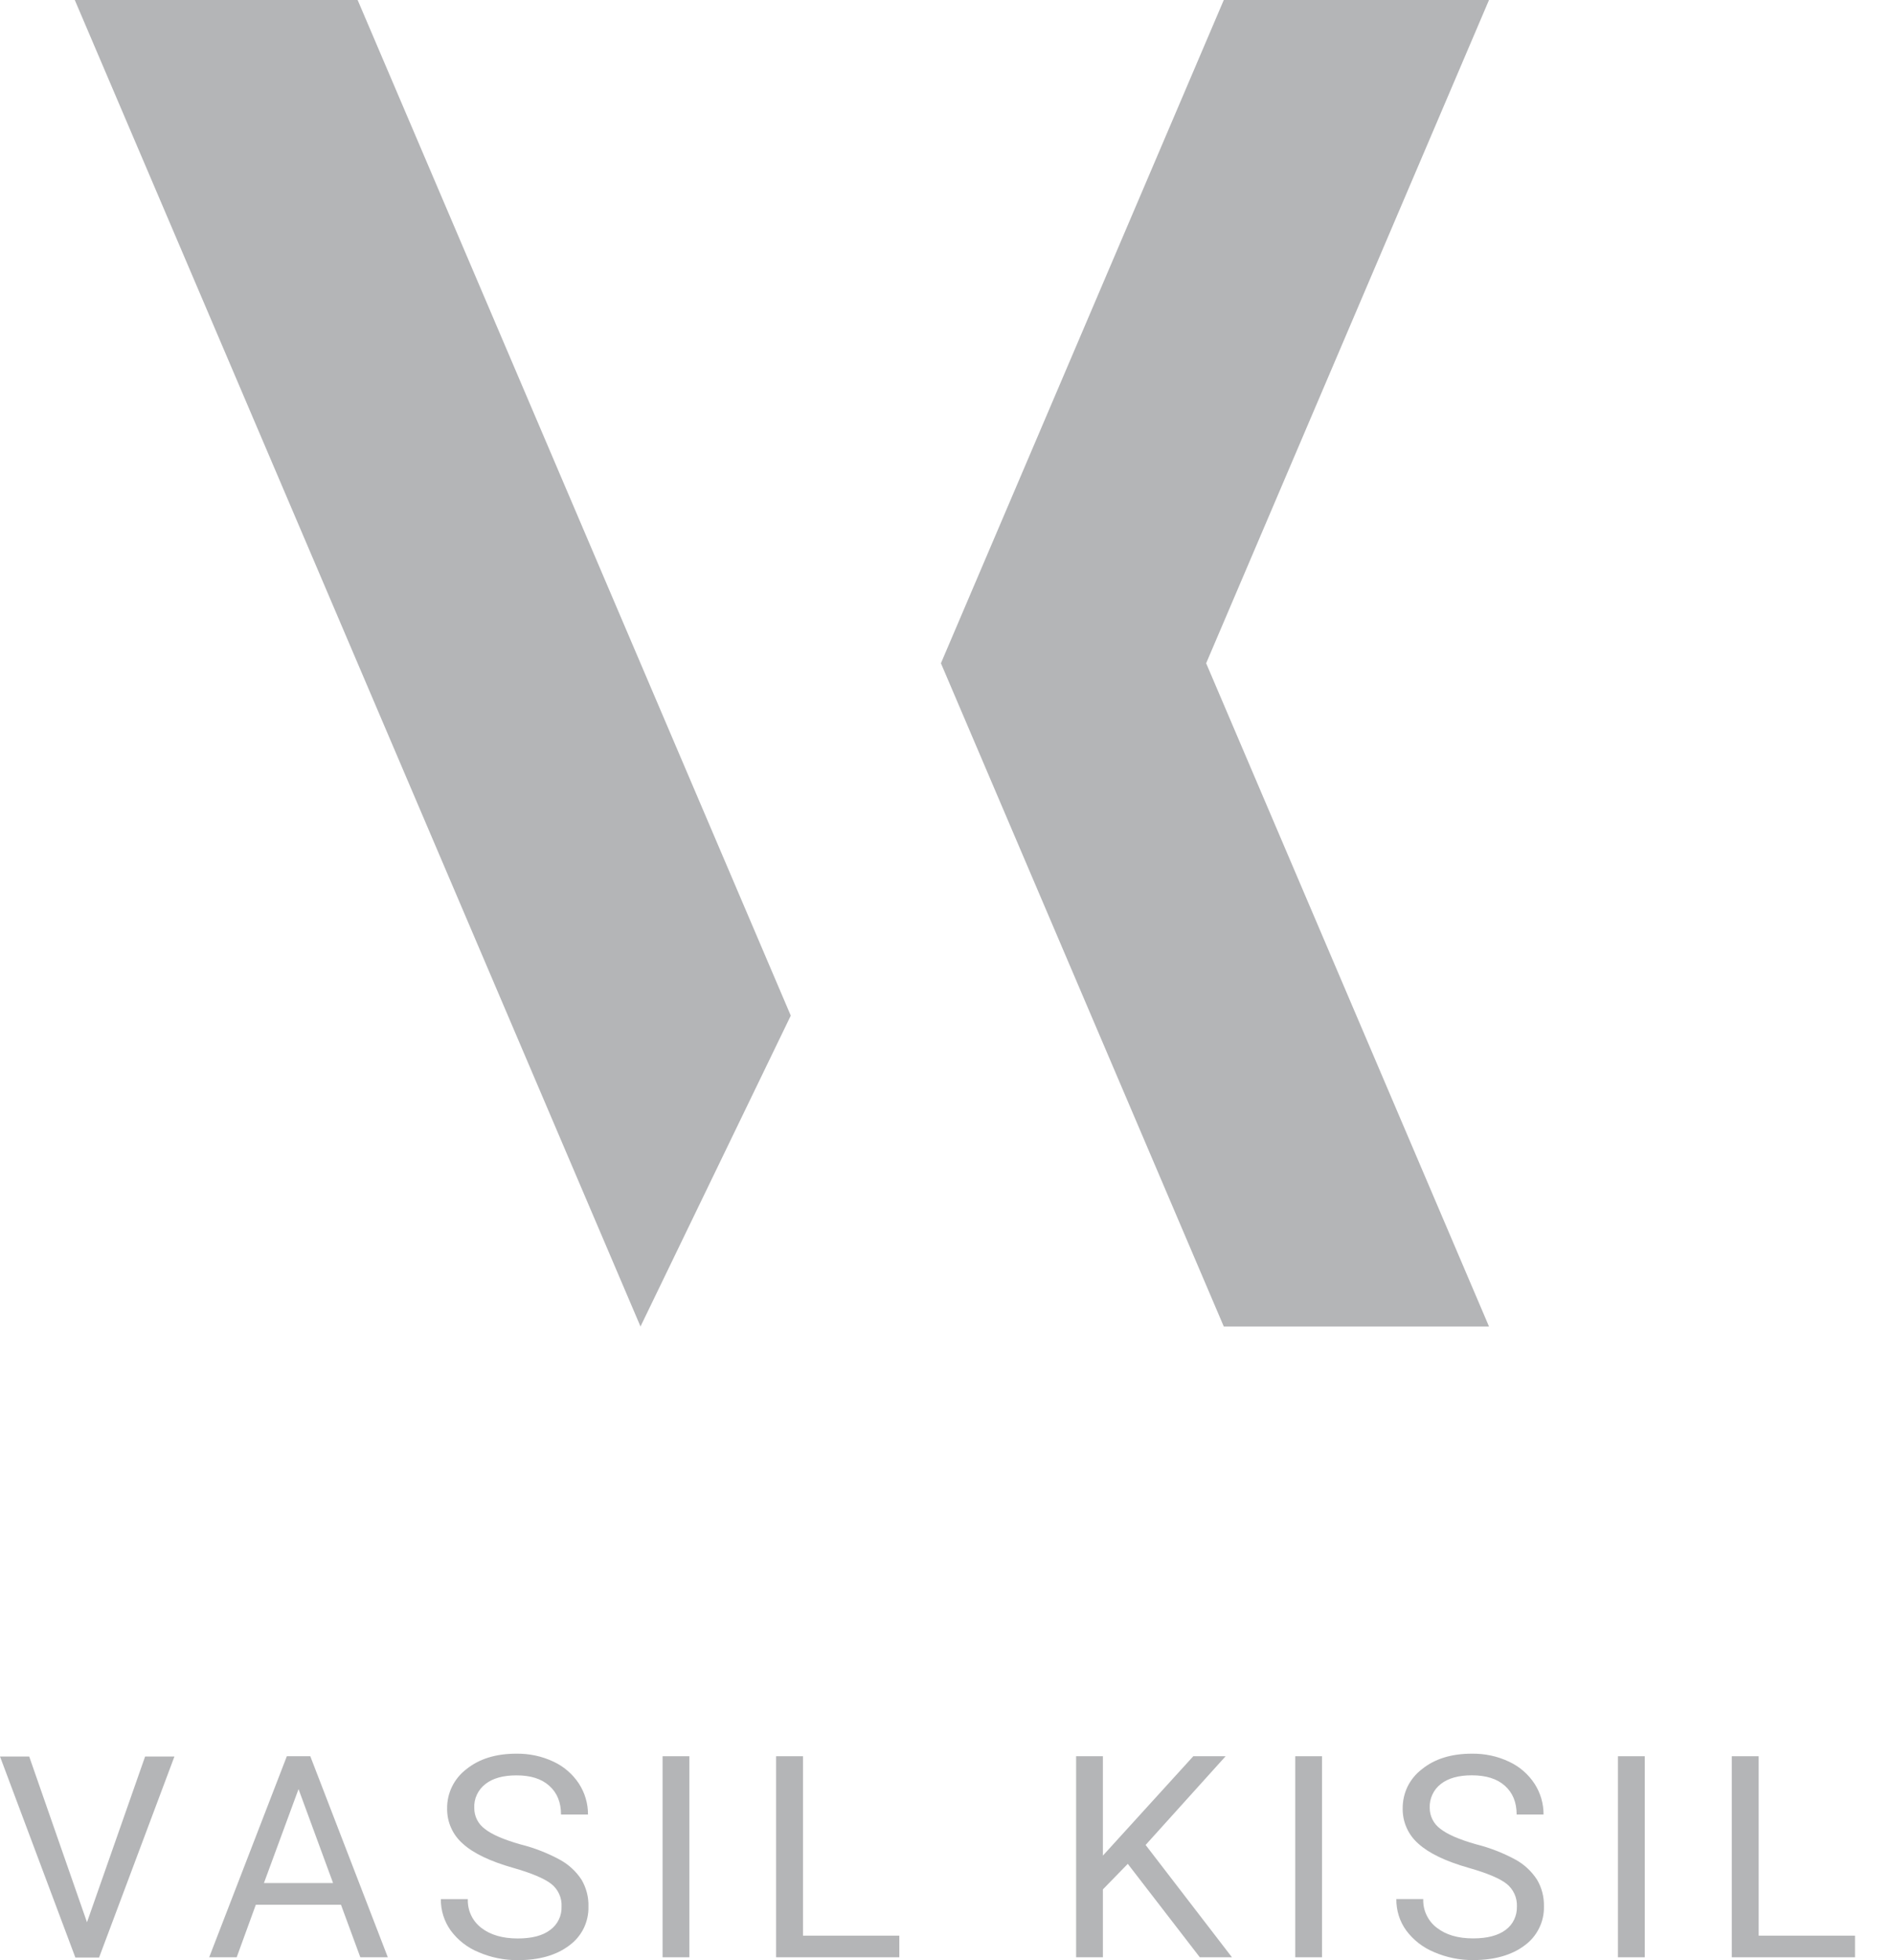<svg width="29" height="30" viewBox="0 0 29 30" fill="none" xmlns="http://www.w3.org/2000/svg">
<path d="M18.468 10.151L22.799 0H18.738L14.407 10.151L18.738 20.302H22.799L18.468 10.151Z" fill="#B4B5B7"/>
<path d="M5.476 0L12.108 15.544L9.807 20.302L1.145 0H5.476Z" fill="#B4B5B7"/>
<path d="M1.332 29.42L2.222 26.883H2.671L1.517 29.96H1.154L0 26.883H0.447L1.332 29.42Z" fill="#B4B5B7"/>
<path d="M5.221 29.152H3.917L3.624 29.956H3.203L4.392 26.879H4.751L5.938 29.956H5.517L5.221 29.152ZM4.041 28.82H5.1L4.571 27.382L4.041 28.82Z" fill="#B4B5B7"/>
<path d="M7.856 28.587C7.504 28.487 7.247 28.364 7.087 28.218C7.01 28.151 6.948 28.068 6.907 27.975C6.865 27.882 6.845 27.781 6.846 27.679C6.845 27.563 6.87 27.448 6.922 27.343C6.973 27.239 7.048 27.148 7.14 27.078C7.337 26.919 7.591 26.84 7.905 26.84C8.102 26.837 8.298 26.878 8.477 26.963C8.635 27.037 8.77 27.154 8.866 27.301C8.956 27.441 9.004 27.604 9.003 27.771H8.59C8.59 27.584 8.53 27.438 8.41 27.331C8.291 27.224 8.123 27.171 7.906 27.172C7.703 27.172 7.546 27.216 7.433 27.304C7.377 27.347 7.332 27.403 7.302 27.467C7.272 27.531 7.258 27.601 7.262 27.671C7.261 27.734 7.276 27.795 7.304 27.851C7.332 27.906 7.373 27.954 7.423 27.991C7.531 28.077 7.714 28.156 7.972 28.229C8.184 28.282 8.388 28.362 8.58 28.467C8.711 28.54 8.823 28.644 8.905 28.77C8.977 28.894 9.014 29.035 9.01 29.178C9.013 29.294 8.988 29.409 8.937 29.514C8.885 29.618 8.809 29.708 8.715 29.776C8.518 29.925 8.255 30 7.927 30C7.721 30.001 7.517 29.96 7.328 29.878C7.158 29.809 7.01 29.694 6.901 29.546C6.801 29.406 6.748 29.238 6.75 29.066H7.163C7.16 29.151 7.177 29.235 7.213 29.312C7.249 29.389 7.304 29.456 7.371 29.507C7.51 29.614 7.696 29.668 7.927 29.668C8.144 29.668 8.31 29.625 8.425 29.537C8.481 29.496 8.526 29.442 8.556 29.38C8.586 29.318 8.601 29.249 8.598 29.18C8.602 29.113 8.589 29.047 8.561 28.986C8.533 28.925 8.491 28.872 8.438 28.831C8.331 28.749 8.137 28.667 7.856 28.587Z" fill="#B4B5B7"/>
<path d="M10.555 29.956H10.145V26.879H10.555V29.956Z" fill="#B4B5B7"/>
<path d="M12.295 29.625H13.77V29.956H11.883V26.879H12.295V29.625Z" fill="#B4B5B7"/>
<path d="M17.268 28.526L16.887 28.917V29.956H16.477V26.879H16.887V28.4L18.271 26.879H18.766L17.541 28.237L18.863 29.956H18.371L17.268 28.526Z" fill="#B4B5B7"/>
<path d="M20.242 29.956H19.832V26.879H20.242V29.956Z" fill="#B4B5B7"/>
<path d="M22.487 28.587C22.135 28.487 21.879 28.364 21.718 28.218C21.641 28.151 21.579 28.068 21.538 27.975C21.496 27.882 21.476 27.781 21.477 27.679C21.476 27.563 21.502 27.448 21.552 27.343C21.604 27.239 21.679 27.148 21.771 27.078C21.967 26.919 22.222 26.84 22.535 26.84C22.733 26.837 22.929 26.878 23.107 26.963C23.266 27.037 23.401 27.154 23.497 27.301C23.587 27.441 23.635 27.604 23.634 27.771H23.222C23.222 27.584 23.162 27.438 23.042 27.331C22.923 27.224 22.754 27.171 22.535 27.171C22.333 27.171 22.175 27.215 22.062 27.303C22.006 27.346 21.961 27.402 21.932 27.466C21.902 27.53 21.888 27.6 21.891 27.67C21.891 27.732 21.906 27.794 21.934 27.849C21.962 27.904 22.003 27.952 22.053 27.989C22.16 28.074 22.343 28.154 22.602 28.227C22.814 28.28 23.018 28.36 23.209 28.464C23.341 28.537 23.452 28.642 23.534 28.768C23.607 28.891 23.643 29.032 23.64 29.175C23.643 29.292 23.618 29.407 23.566 29.511C23.515 29.615 23.439 29.706 23.345 29.774C23.148 29.923 22.885 29.998 22.556 29.999C22.35 30 22.147 29.959 21.958 29.877C21.788 29.807 21.64 29.692 21.53 29.544C21.43 29.405 21.378 29.237 21.38 29.065H21.792C21.789 29.15 21.806 29.234 21.843 29.311C21.879 29.387 21.933 29.454 22.001 29.505C22.14 29.613 22.325 29.667 22.556 29.667C22.773 29.667 22.939 29.623 23.055 29.536C23.11 29.495 23.155 29.441 23.184 29.379C23.214 29.316 23.228 29.248 23.226 29.179C23.229 29.112 23.216 29.045 23.188 28.985C23.16 28.924 23.118 28.87 23.065 28.829C22.961 28.748 22.768 28.667 22.487 28.587Z" fill="#B4B5B7"/>
<path d="M25.184 29.956H24.773V26.879H25.184V29.956Z" fill="#B4B5B7"/>
<path d="M26.928 29.625H28.403V29.956H26.516V26.879H26.928V29.625Z" fill="#B4B5B7"/>
</svg>
